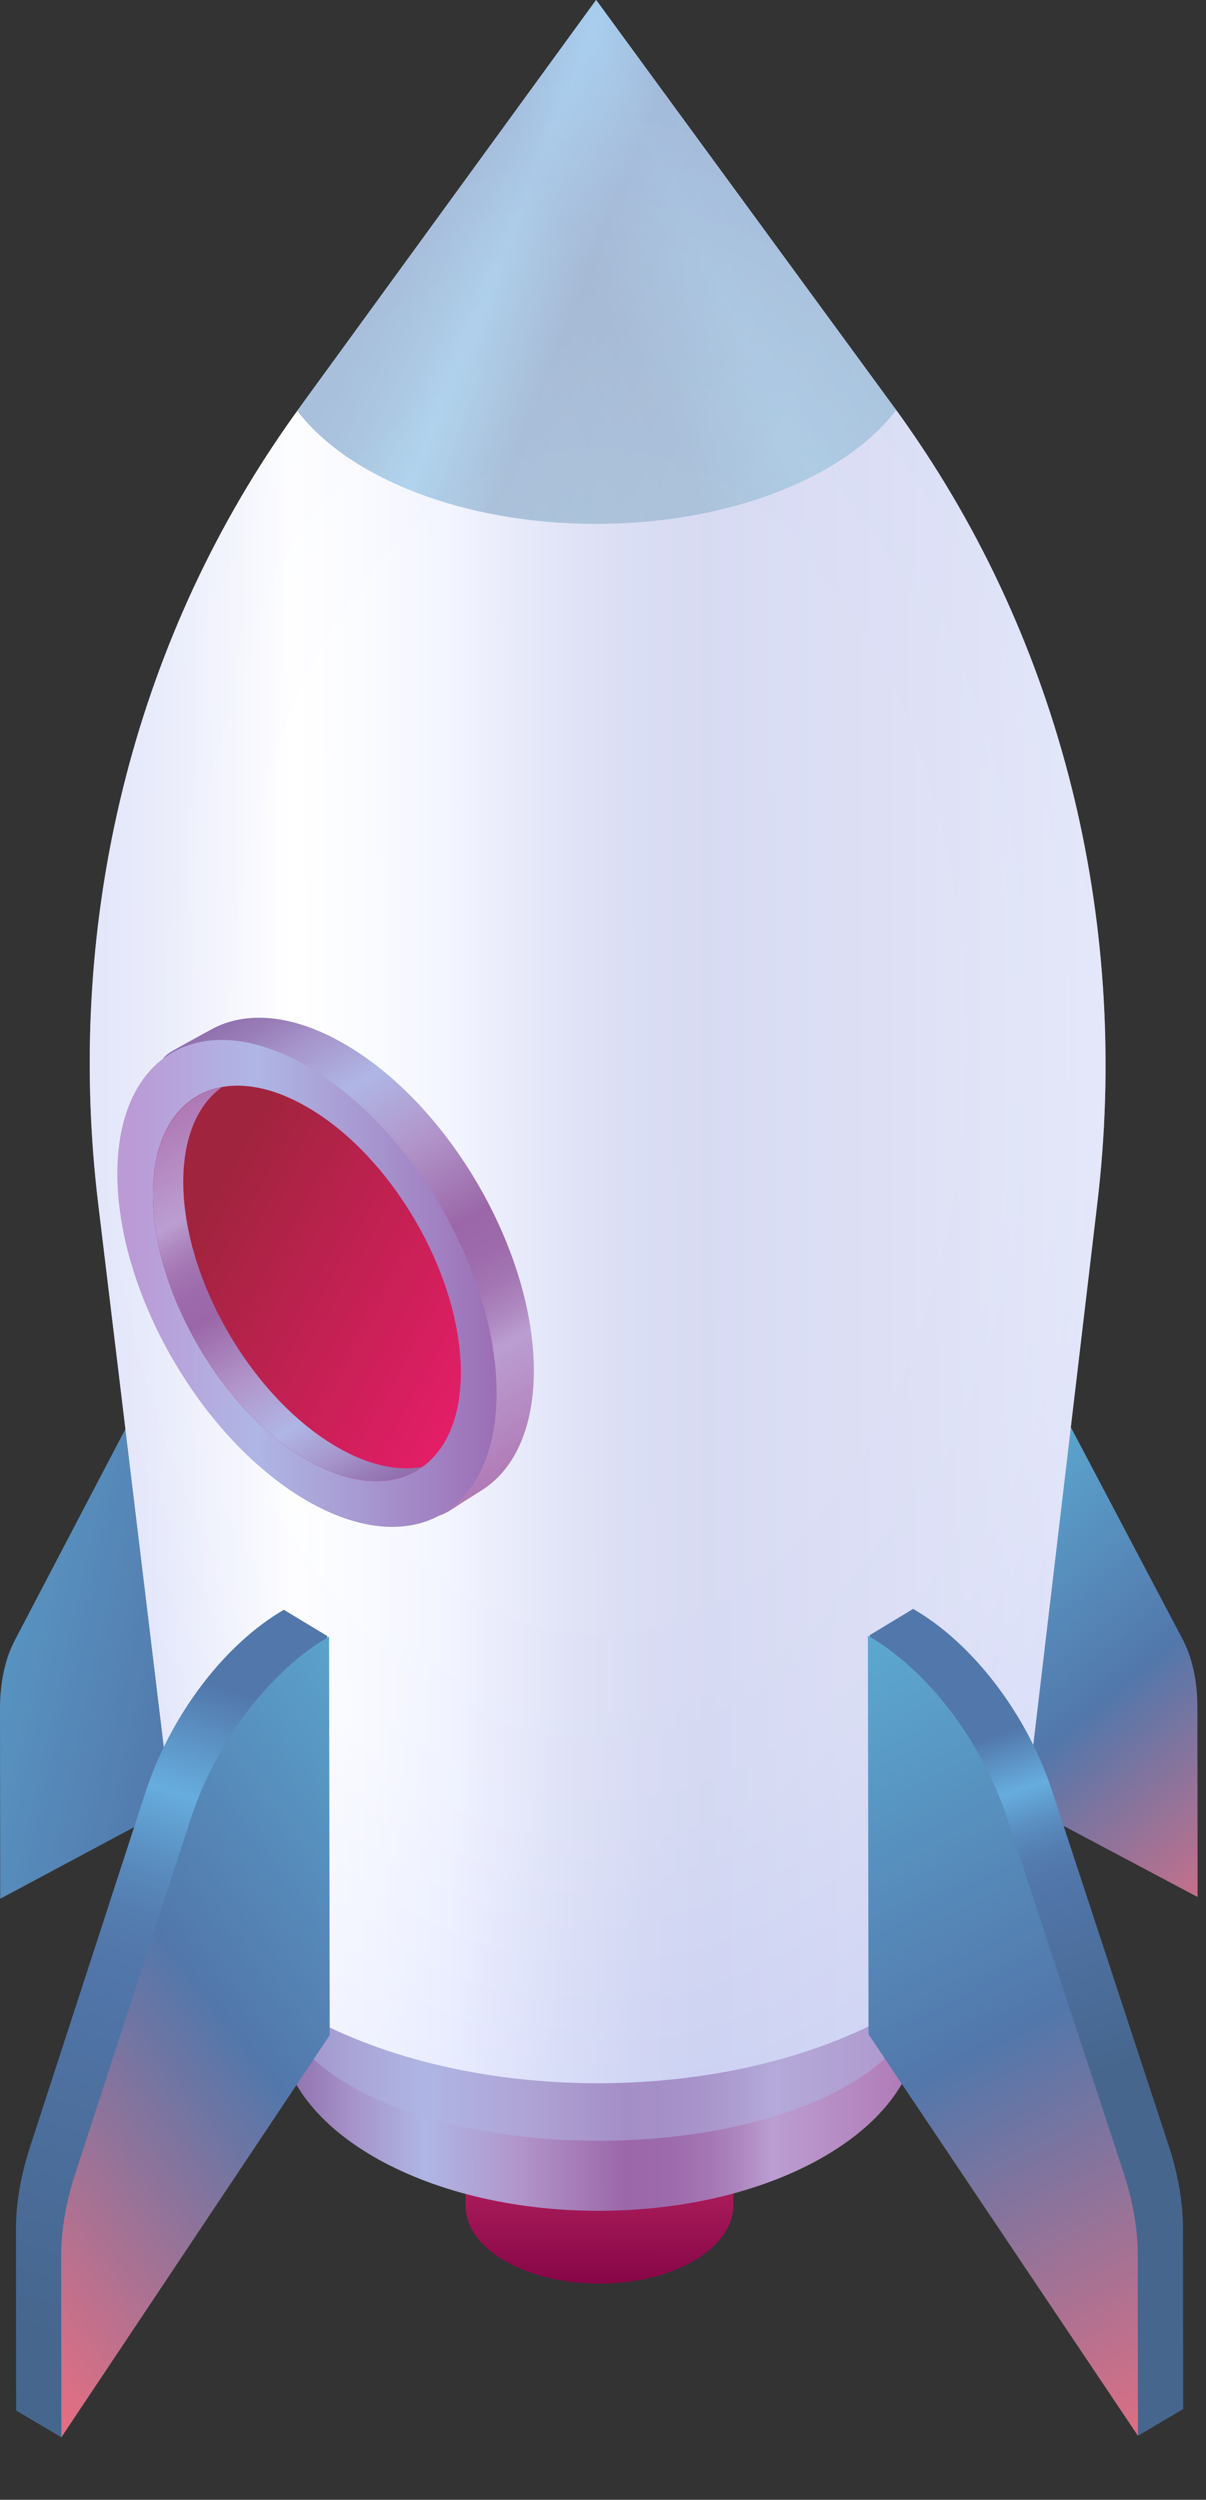 <svg width="56" height="116" viewBox="0 0 56 116" fill="none" xmlns="http://www.w3.org/2000/svg">
<rect x="0" y="0" width="56" height="116" fill="#333333" stroke="none"/>
<path d="M42.55 81.1L55.61 88.03L55.6 79.23C55.6 78 55.36 76.91 54.91 76.06L49.26 65.35C48.04 63.04 45.42 62.64 42.53 64.31L42.55 81.1Z" fill="url(#paint0_linear_108_12517)"/>
<path d="M13.05 81.14L0.01 88.11L0 79.31C0 78.08 0.23 76.99 0.68 76.13L6.3 65.4C7.51 63.09 10.13 62.68 13.02 64.34L13.05 81.14Z" fill="url(#paint1_linear_108_12517)"/>
<path d="M34.039 100.54L21.619 100.56V102.31C21.619 102.33 21.619 102.34 21.619 102.36C21.619 104.36 24.409 105.97 27.839 105.97C31.269 105.97 34.049 104.34 34.049 102.34C34.049 102.32 34.049 102.31 34.049 102.29L34.039 100.54Z" fill="url(#paint2_linear_108_12517)"/>
<path d="M42.65 84.99L12.97 85.03L12.98 93.85H12.99C12.99 93.89 12.98 93.93 12.98 93.97C12.99 98.74 19.64 102.6 27.83 102.59C36.02 102.58 42.66 98.7 42.65 93.93C42.65 93.89 42.65 93.85 42.64 93.81H42.65V84.99Z" fill="url(#paint3_linear_108_12517)"/>
<path opacity="0.5" d="M42.65 85.3L12.97 85.34L12.98 92.37H12.99C12.99 92.4 12.98 92.43 12.98 92.47C12.99 96.27 19.63 99.35 27.83 99.34C36.02 99.33 42.66 96.23 42.66 92.43C42.66 92.4 42.66 92.37 42.65 92.33H42.66L42.65 85.3Z" fill="#AFB6E5"/>
<path d="M50.959 55.79C52.45 43.21 49.51 30.42 42.31 20.01C42.01 19.57 41.7 19.14 41.38 18.71L27.68 0L14.03 18.75C13.72 19.18 13.41 19.61 13.11 20.05C5.93 30.49 3.04 43.28 4.56 55.86L8.09 85.06H8.1C8.1 85.11 8.09 85.17 8.09 85.22C8.1 91.56 16.93 96.68 27.81 96.67C38.69 96.65 47.51 91.5 47.5 85.17C47.5 85.12 47.489 85.06 47.489 85.01H47.5L50.959 55.79Z" fill="url(#paint4_linear_108_12517)"/>
<path d="M41.38 18.71L27.68 0L14.03 18.75C13.95 18.86 13.88 18.96 13.81 19.07C16.18 22.17 21.51 24.32 27.72 24.31C33.92 24.3 39.25 22.13 41.61 19.03C41.53 18.92 41.46 18.81 41.38 18.71Z" fill="url(#paint5_linear_108_12517)"/>
<path opacity="0.3" d="M41.38 18.71L27.68 0L14.03 18.75C13.95 18.86 13.88 18.96 13.81 19.07C16.18 22.17 21.51 24.32 27.72 24.31C33.92 24.3 39.25 22.13 41.61 19.03C41.53 18.92 41.46 18.81 41.38 18.71Z" fill="url(#paint6_linear_108_12517)"/>
<path opacity="0.5" d="M50.959 55.79C52.45 43.21 49.51 30.42 42.31 20.01C42.01 19.57 41.7 19.14 41.38 18.71L27.68 0L14.03 18.75C13.72 19.18 13.41 19.61 13.11 20.05C5.93 30.49 3.04 43.28 4.56 55.86L8.09 85.06H8.1C8.1 85.11 8.09 85.17 8.09 85.22C8.1 91.56 16.93 96.68 27.81 96.67C38.69 96.65 47.51 91.5 47.5 85.17C47.5 85.12 47.489 85.06 47.489 85.01H47.5L50.959 55.79Z" fill="url(#paint7_radial_108_12517)"/>
<path d="M24.789 63.59C24.789 66.31 23.859 68.24 22.329 69.18C22.279 69.21 20.859 70.11 20.819 70.14C19.229 71.03 20.249 69.01 17.829 67.62C12.969 64.82 9.019 58.03 9.009 52.46C9.009 49.7 6.459 49.68 8.019 48.76C8.059 48.73 9.789 47.78 9.829 47.76C11.409 46.9 13.579 47.05 15.969 48.43C20.829 51.22 24.779 58.01 24.789 63.59Z" fill="url(#paint8_linear_108_12517)"/>
<path d="M23.059 64.62C23.069 70.2 19.129 72.45 14.269 69.65C9.409 66.85 5.459 60.06 5.449 54.49C5.439 48.91 9.379 46.66 14.239 49.46C19.099 52.25 23.049 59.04 23.059 64.62Z" fill="url(#paint9_linear_108_12517)"/>
<path d="M21.4 63.67C21.41 68.2 18.21 70.03 14.26 67.75C10.31 65.48 7.1 59.96 7.1 55.44C7.09 50.91 10.29 49.08 14.24 51.36C18.19 53.62 21.39 59.14 21.4 63.67Z" fill="url(#paint10_linear_108_12517)"/>
<path d="M15.67 67.16C11.72 64.89 8.51 59.37 8.51 54.85C8.51 52.76 9.19 51.25 10.3 50.45C8.37 50.81 7.1 52.59 7.1 55.44C7.11 59.97 10.31 65.48 14.26 67.75C16.39 68.98 18.3 69.01 19.61 68.07C18.48 68.28 17.12 68 15.67 67.16Z" fill="url(#paint11_linear_108_12517)"/>
<path d="M13.21 93.2L2.85 113.1L0.75 111.86L0.74 103.44C0.74 102.26 0.96 100.96 1.39 99.64L6.76 83.15C7.92 79.6 10.42 76.3 13.18 74.7L15.2 75.92L13.21 93.2Z" fill="url(#paint12_linear_108_12517)"/>
<path d="M15.31 94.44L2.85 113.1L2.84 104.68C2.84 103.5 3.06 102.2 3.49 100.88L8.86 84.39C10.02 80.84 12.52 77.54 15.28 75.94L15.31 94.44Z" fill="url(#paint13_linear_108_12517)"/>
<path d="M42.43 93.16L52.84 113.03L54.94 111.79L54.93 103.37C54.93 102.19 54.7 100.89 54.27 99.57L48.85 83.09C47.68 79.54 45.17 76.25 42.4 74.66L40.38 75.88L42.43 93.16Z" fill="url(#paint14_linear_108_12517)"/>
<path d="M40.33 94.4L52.84 113.03L52.83 104.61C52.83 103.43 52.6 102.13 52.17 100.81L46.75 84.33C45.58 80.78 43.07 77.49 40.3 75.9L40.33 94.4Z" fill="url(#paint15_linear_108_12517)"/>
<defs>
<linearGradient id="paint0_linear_108_12517" x1="59.811" y1="89.875" x2="39.341" y2="65.248" gradientUnits="userSpaceOnUse">
<stop offset="0.005" stop-color="#F36D7E"/>
<stop offset="0.434" stop-color="#5277AB"/>
<stop offset="1" stop-color="#61C2E4"/>
</linearGradient>
<linearGradient id="paint1_linear_108_12517" x1="28.179" y1="80.854" x2="-14.48" y2="71.359" gradientUnits="userSpaceOnUse">
<stop offset="0.005" stop-color="#F36D7E"/>
<stop offset="0.434" stop-color="#5277AB"/>
<stop offset="1" stop-color="#61C2E4"/>
</linearGradient>
<linearGradient id="paint2_linear_108_12517" x1="27.85" y1="97.847" x2="27.802" y2="107.112" gradientUnits="userSpaceOnUse">
<stop offset="0.005" stop-color="#273B60"/>
<stop offset="0.071" stop-color="#37375F"/>
<stop offset="0.201" stop-color="#602E5D"/>
<stop offset="0.379" stop-color="#A21E5A"/>
<stop offset="0.399" stop-color="#AA1C5A"/>
<stop offset="0.871" stop-color="#870647"/>
<stop offset="1" stop-color="#7C0042"/>
</linearGradient>
<linearGradient id="paint3_linear_108_12517" x1="13.124" y1="93.82" x2="42.33" y2="93.776" gradientUnits="userSpaceOnUse">
<stop stop-color="#906FAE"/>
<stop offset="0.05" stop-color="#987DB8"/>
<stop offset="0.106" stop-color="#A592C8"/>
<stop offset="0.227" stop-color="#AFB6E5"/>
<stop offset="0.349" stop-color="#B19BCF"/>
<stop offset="0.379" stop-color="#B194C9"/>
<stop offset="0.545" stop-color="#9B67A8"/>
<stop offset="0.613" stop-color="#9D6AAB"/>
<stop offset="0.672" stop-color="#A375B2"/>
<stop offset="0.728" stop-color="#AE87C0"/>
<stop offset="0.778" stop-color="#BB9ED1"/>
<stop offset="1" stop-color="#B079B5"/>
</linearGradient>
<linearGradient id="paint4_linear_108_12517" x1="4.395" y1="48.367" x2="50.816" y2="48.298" gradientUnits="userSpaceOnUse">
<stop offset="0.01" stop-color="#CED3F4"/>
<stop offset="0.066" stop-color="#D8DCF6"/>
<stop offset="0.162" stop-color="#F3F4FC"/>
<stop offset="0.197" stop-color="white"/>
<stop offset="0.273" stop-color="#F5F7FF"/>
<stop offset="0.359" stop-color="#E5E9FF"/>
<stop offset="0.388" stop-color="#DBDFFA"/>
<stop offset="0.47" stop-color="#C3C9EE"/>
<stop offset="0.547" stop-color="#B4BBE7"/>
<stop offset="0.611" stop-color="#AFB6E5"/>
<stop offset="0.783" stop-color="#BAC0EA"/>
<stop offset="1" stop-color="#CED3F4"/>
</linearGradient>
<linearGradient id="paint5_linear_108_12517" x1="18.799" y1="9.53" x2="43.287" y2="19.406" gradientUnits="userSpaceOnUse">
<stop stop-color="#5277AB"/>
<stop offset="0.049" stop-color="#557EB2"/>
<stop offset="0.121" stop-color="#5C93C5"/>
<stop offset="0.192" stop-color="#66ADDE"/>
<stop offset="0.343" stop-color="#5277AB"/>
<stop offset="0.406" stop-color="#547BAE"/>
<stop offset="0.764" stop-color="#5E90BF"/>
<stop offset="1" stop-color="#6198C5"/>
</linearGradient>
<linearGradient id="paint6_linear_108_12517" x1="38.438" y1="8.236" x2="6.856" y2="23.757" gradientUnits="userSpaceOnUse">
<stop stop-color="#5277AB"/>
<stop offset="0.049" stop-color="#557EB2"/>
<stop offset="0.121" stop-color="#5C93C5"/>
<stop offset="0.192" stop-color="#66ADDE"/>
<stop offset="0.343" stop-color="#5277AB"/>
<stop offset="0.35" stop-color="#5378AC"/>
<stop offset="0.486" stop-color="#5B90C2"/>
<stop offset="0.632" stop-color="#61A0D2"/>
<stop offset="0.793" stop-color="#65AADB"/>
<stop offset="1" stop-color="#66ADDE"/>
</linearGradient>
<radialGradient id="paint7_radial_108_12517" cx="0" cy="0" r="1" gradientUnits="userSpaceOnUse" gradientTransform="translate(27.754 48.333) rotate(-0.086) scale(32.938 52.701)">
<stop offset="0.525" stop-color="white"/>
<stop offset="0.709" stop-color="#FAFBFF"/>
<stop offset="0.921" stop-color="#ECEFFF"/>
<stop offset="1" stop-color="#E5E9FF"/>
</radialGradient>
<linearGradient id="paint8_linear_108_12517" x1="10.583" y1="47.124" x2="23.235" y2="68.962" gradientUnits="userSpaceOnUse">
<stop stop-color="#906FAE"/>
<stop offset="0.05" stop-color="#987DB8"/>
<stop offset="0.106" stop-color="#A592C8"/>
<stop offset="0.227" stop-color="#AFB6E5"/>
<stop offset="0.349" stop-color="#B19BCF"/>
<stop offset="0.379" stop-color="#B194C9"/>
<stop offset="0.545" stop-color="#9B67A8"/>
<stop offset="0.613" stop-color="#9D6AAB"/>
<stop offset="0.672" stop-color="#A375B2"/>
<stop offset="0.728" stop-color="#AE87C0"/>
<stop offset="0.778" stop-color="#BB9ED1"/>
<stop offset="1" stop-color="#B079B5"/>
</linearGradient>
<linearGradient id="paint9_linear_108_12517" x1="5.45" y1="59.564" x2="23.048" y2="59.538" gradientUnits="userSpaceOnUse">
<stop offset="0.035" stop-color="#BB9AD6"/>
<stop offset="0.364" stop-color="#AFB6E5"/>
<stop offset="0.624" stop-color="#A89BD3"/>
<stop offset="1" stop-color="#9C6EB5"/>
</linearGradient>
<linearGradient id="paint10_linear_108_12517" x1="7.801" y1="55.944" x2="22.917" y2="64.4" gradientUnits="userSpaceOnUse">
<stop offset="0.096" stop-color="#A1243E"/>
<stop offset="1" stop-color="#E71D69"/>
</linearGradient>
<linearGradient id="paint11_linear_108_12517" x1="17.24" y1="69.372" x2="7.26" y2="52.145" gradientUnits="userSpaceOnUse">
<stop stop-color="#906FAE"/>
<stop offset="0.05" stop-color="#987DB8"/>
<stop offset="0.106" stop-color="#A592C8"/>
<stop offset="0.227" stop-color="#AFB6E5"/>
<stop offset="0.349" stop-color="#B19BCF"/>
<stop offset="0.379" stop-color="#B194C9"/>
<stop offset="0.545" stop-color="#9B67A8"/>
<stop offset="0.613" stop-color="#9D6AAB"/>
<stop offset="0.672" stop-color="#A375B2"/>
<stop offset="0.728" stop-color="#AE87C0"/>
<stop offset="0.778" stop-color="#BB9ED1"/>
<stop offset="1" stop-color="#B079B5"/>
</linearGradient>
<linearGradient id="paint12_linear_108_12517" x1="3.239" y1="108.928" x2="15.293" y2="71.845" gradientUnits="userSpaceOnUse">
<stop stop-color="#46668D"/>
<stop offset="0.377" stop-color="#4F73A5"/>
<stop offset="0.465" stop-color="#5277AB"/>
<stop offset="0.515" stop-color="#547DB0"/>
<stop offset="0.581" stop-color="#5A8DC0"/>
<stop offset="0.655" stop-color="#64A8D9"/>
<stop offset="0.667" stop-color="#66ADDE"/>
<stop offset="0.803" stop-color="#5277AB"/>
</linearGradient>
<linearGradient id="paint13_linear_108_12517" x1="-5.138" y1="105.616" x2="30.528" y2="77.616" gradientUnits="userSpaceOnUse">
<stop offset="0.005" stop-color="#F36D7E"/>
<stop offset="0.434" stop-color="#5277AB"/>
<stop offset="1" stop-color="#61C2E4"/>
</linearGradient>
<linearGradient id="paint14_linear_108_12517" x1="48.699" y1="97.136" x2="42.064" y2="77.605" gradientUnits="userSpaceOnUse">
<stop stop-color="#46668D"/>
<stop offset="0.377" stop-color="#4F73A5"/>
<stop offset="0.465" stop-color="#5277AB"/>
<stop offset="0.515" stop-color="#547DB0"/>
<stop offset="0.581" stop-color="#5A8DC0"/>
<stop offset="0.655" stop-color="#64A8D9"/>
<stop offset="0.667" stop-color="#66ADDE"/>
<stop offset="0.803" stop-color="#5277AB"/>
</linearGradient>
<linearGradient id="paint15_linear_108_12517" x1="57.187" y1="114.625" x2="32.486" y2="68.452" gradientUnits="userSpaceOnUse">
<stop offset="0.005" stop-color="#F36D7E"/>
<stop offset="0.434" stop-color="#5277AB"/>
<stop offset="1" stop-color="#61C2E4"/>
</linearGradient>
</defs>
</svg>
